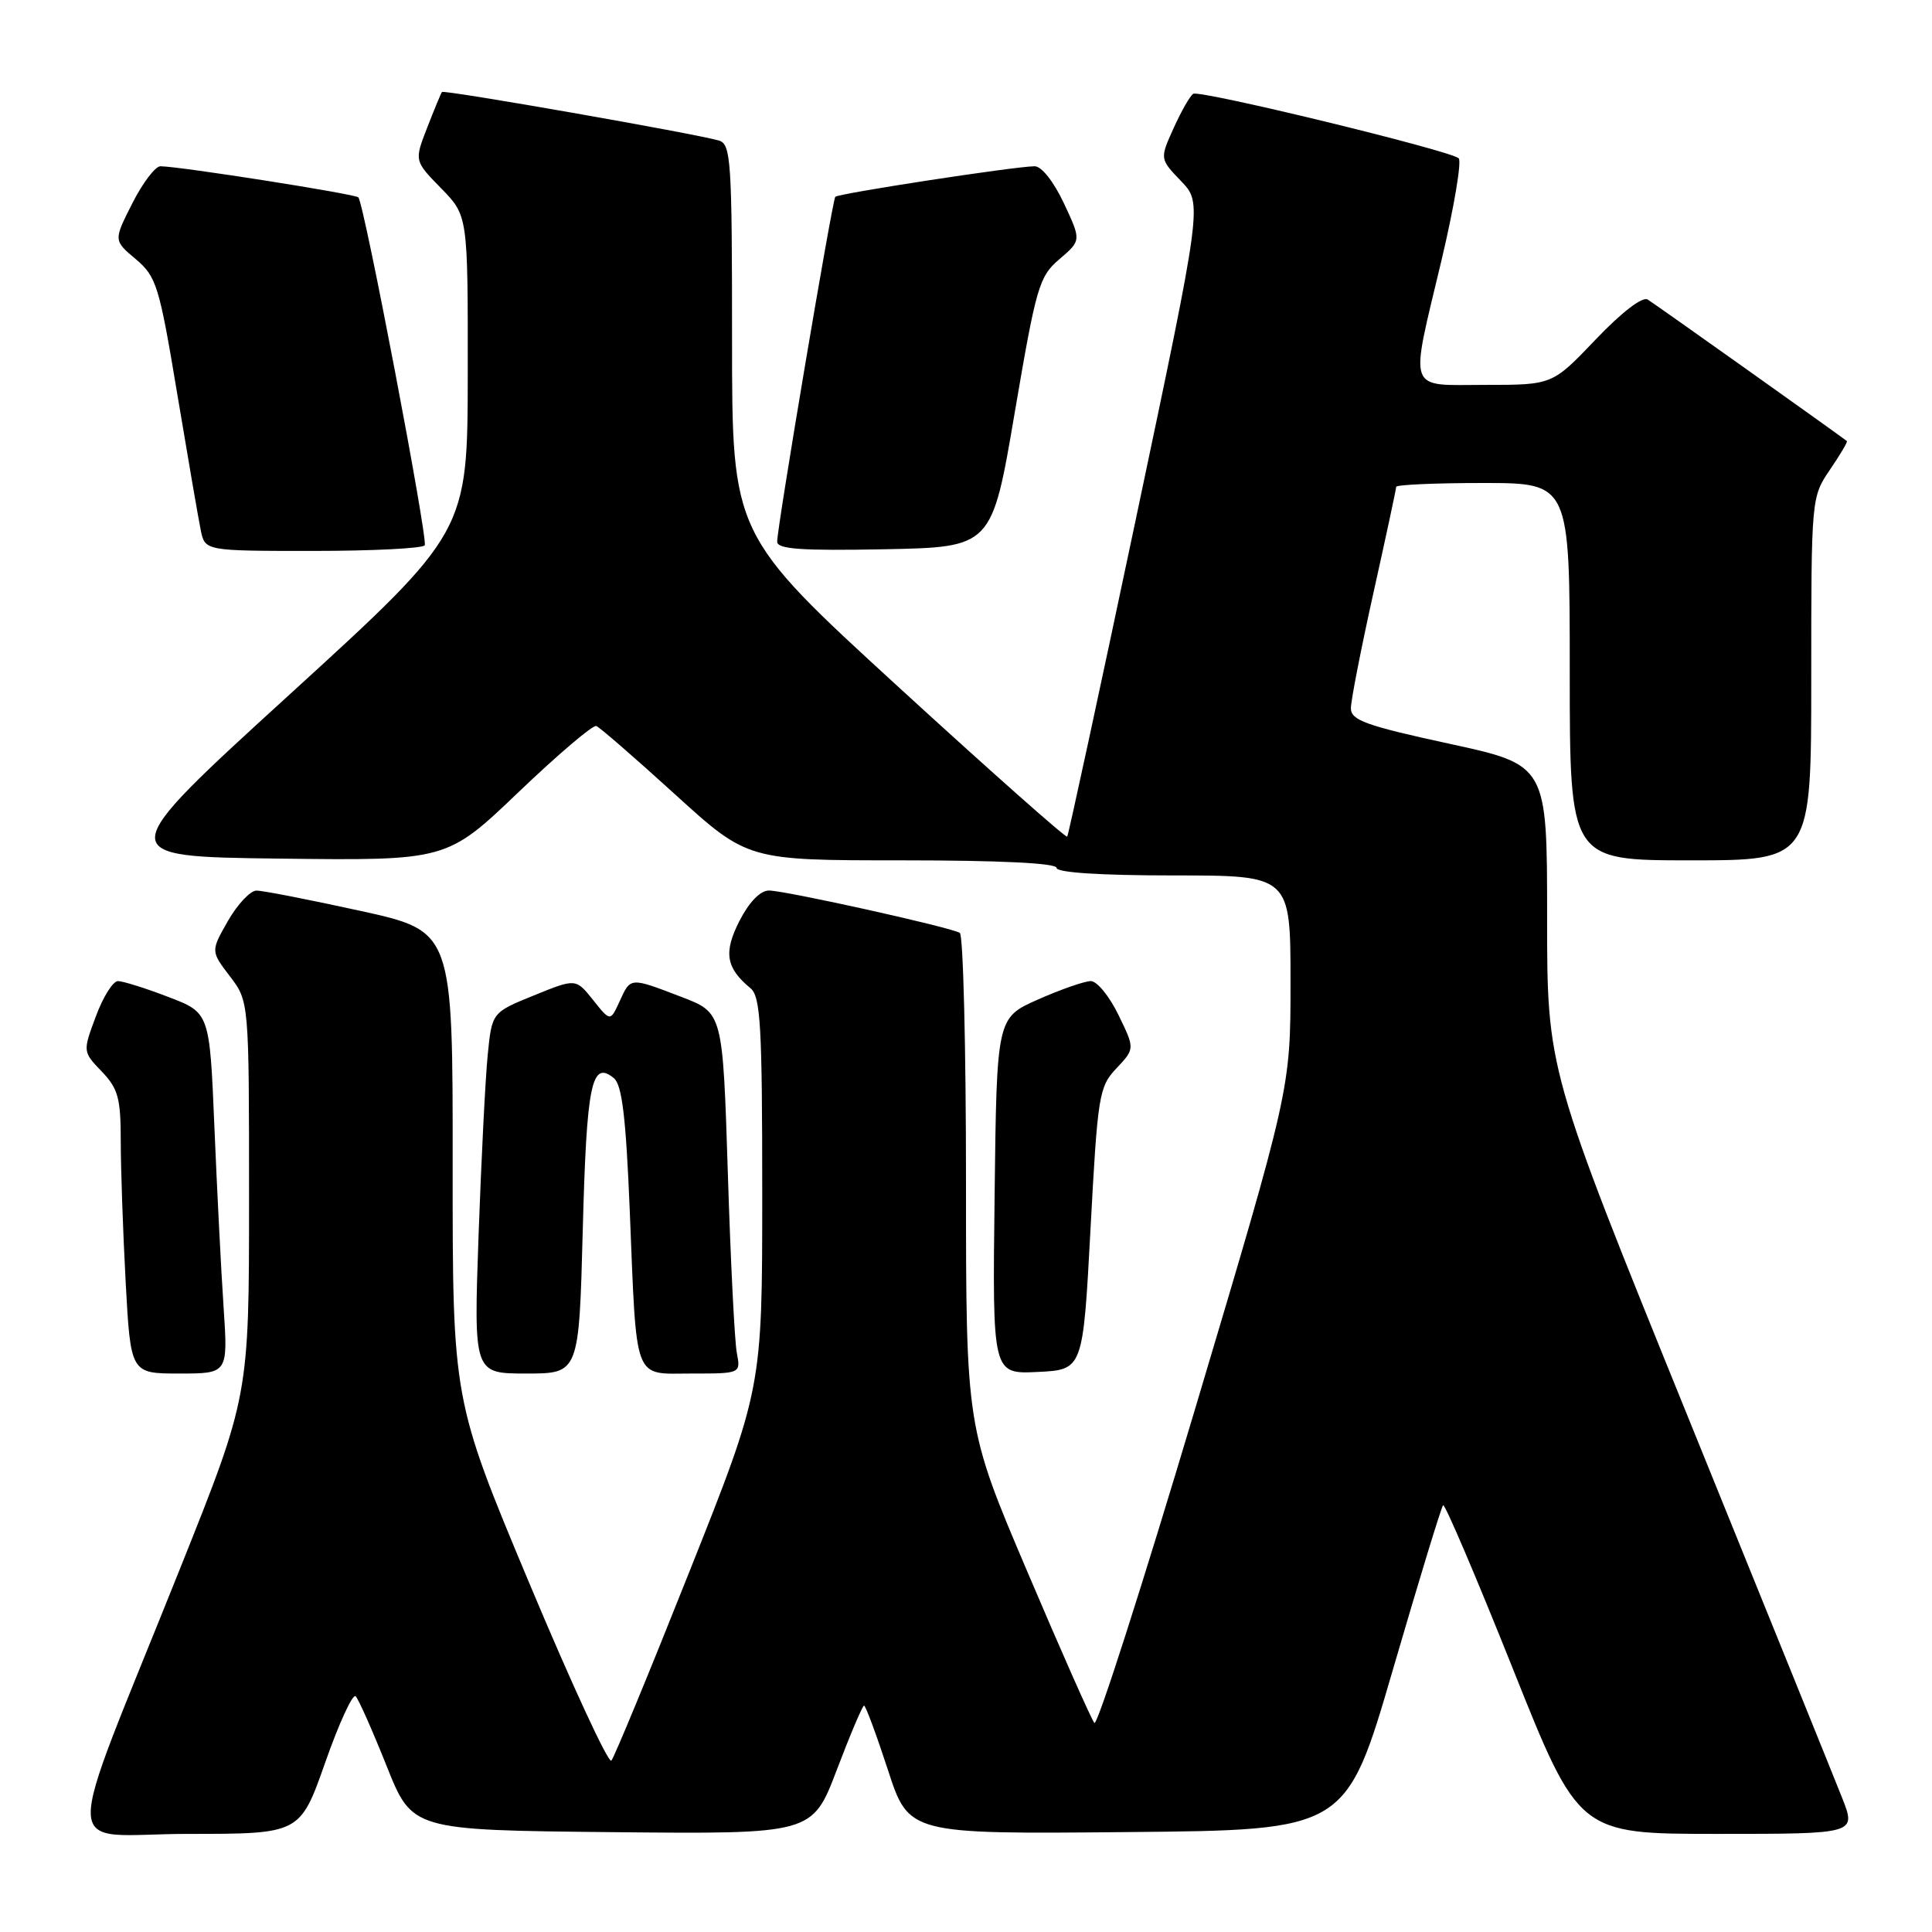 <?xml version="1.0" encoding="UTF-8" standalone="no"?>
<!DOCTYPE svg PUBLIC "-//W3C//DTD SVG 1.1//EN" "http://www.w3.org/Graphics/SVG/1.1/DTD/svg11.dtd" >
<svg xmlns="http://www.w3.org/2000/svg" xmlns:xlink="http://www.w3.org/1999/xlink" version="1.1" viewBox="0 0 256 256">
 <g >
 <path fill="currentColor"
d=" M 43.10 233.52 C 44.93 228.30 46.75 224.36 47.13 224.77 C 47.52 225.17 49.36 229.32 51.23 234.00 C 54.61 242.50 54.61 242.50 81.13 242.77 C 107.64 243.03 107.64 243.03 110.88 234.52 C 112.66 229.83 114.29 226.00 114.49 226.00 C 114.70 226.00 116.12 229.83 117.65 234.51 C 120.42 243.03 120.42 243.03 149.40 242.76 C 178.37 242.50 178.37 242.50 184.58 221.19 C 188.00 209.46 190.98 199.68 191.22 199.45 C 191.45 199.22 195.59 208.92 200.42 221.01 C 209.19 243.00 209.19 243.00 227.58 243.00 C 245.97 243.00 245.97 243.00 244.10 238.25 C 243.07 235.64 233.85 212.86 223.61 187.62 C 205.00 141.75 205.00 141.75 205.00 121.55 C 205.00 101.36 205.00 101.36 192.00 98.54 C 180.98 96.15 179.00 95.43 179.00 93.85 C 179.00 92.83 180.35 85.92 182.00 78.50 C 183.65 71.08 185.00 64.79 185.00 64.51 C 185.00 64.23 190.18 64.00 196.50 64.00 C 208.00 64.00 208.00 64.00 208.00 89.00 C 208.00 114.00 208.00 114.00 224.00 114.00 C 240.00 114.00 240.00 114.00 240.00 89.95 C 240.00 66.01 240.01 65.88 242.47 62.25 C 243.83 60.25 244.85 58.54 244.72 58.44 C 243.19 57.27 219.19 40.21 218.33 39.69 C 217.63 39.26 214.87 41.38 211.43 44.99 C 205.70 51.00 205.70 51.00 196.85 51.00 C 186.30 51.00 186.76 52.33 191.03 34.39 C 192.69 27.38 193.70 21.34 193.28 20.97 C 192.10 19.93 158.99 11.89 158.11 12.43 C 157.69 12.69 156.52 14.74 155.51 16.98 C 153.67 21.05 153.67 21.05 156.50 24.00 C 159.33 26.95 159.33 26.95 150.52 68.72 C 145.67 91.70 141.57 110.66 141.41 110.86 C 141.24 111.06 131.18 102.14 119.05 91.03 C 97.00 70.83 97.00 70.83 97.00 44.98 C 97.00 21.23 96.86 19.09 95.25 18.62 C 92.15 17.71 58.80 11.86 58.56 12.19 C 58.43 12.36 57.55 14.48 56.61 16.90 C 54.89 21.31 54.89 21.31 58.45 24.95 C 62.00 28.58 62.00 28.58 61.98 49.54 C 61.96 70.50 61.96 70.50 38.40 92.00 C 14.83 113.50 14.83 113.50 37.02 113.77 C 59.21 114.04 59.21 114.04 68.70 104.97 C 73.92 99.98 78.56 96.03 79.01 96.20 C 79.46 96.36 84.15 100.44 89.44 105.25 C 99.06 114.00 99.06 114.00 119.53 114.00 C 132.51 114.00 140.00 114.37 140.00 115.00 C 140.00 115.62 145.83 116.00 155.50 116.00 C 171.00 116.00 171.00 116.00 171.00 130.16 C 171.00 144.31 171.00 144.31 158.35 186.71 C 151.39 210.02 145.39 228.74 145.01 228.30 C 144.63 227.86 140.64 218.87 136.16 208.33 C 128.00 189.16 128.00 189.16 128.00 156.64 C 128.00 138.75 127.63 123.89 127.18 123.61 C 125.98 122.87 104.04 118.00 101.89 118.00 C 100.74 118.00 99.27 119.52 97.99 122.01 C 95.85 126.21 96.18 128.25 99.45 130.95 C 100.78 132.06 101.00 135.94 101.00 158.12 C 101.00 184.00 101.00 184.00 91.35 208.25 C 86.05 221.59 81.39 232.86 81.01 233.29 C 80.63 233.73 75.74 223.15 70.14 209.79 C 59.97 185.50 59.97 185.50 59.98 154.44 C 60.00 123.38 60.00 123.38 47.73 120.69 C 40.98 119.21 34.80 118.00 33.98 118.01 C 33.17 118.01 31.47 119.82 30.21 122.02 C 27.92 126.03 27.92 126.03 30.46 129.36 C 33.00 132.69 33.00 132.69 33.00 158.83 C 33.00 184.98 33.00 184.98 23.90 207.74 C 7.96 247.61 7.83 243.00 24.93 243.00 C 39.76 243.00 39.76 243.00 43.10 233.52 Z  M 29.63 173.25 C 29.30 168.44 28.76 157.68 28.41 149.35 C 27.78 134.19 27.78 134.19 22.30 132.10 C 19.29 130.94 16.28 130.00 15.63 130.00 C 14.97 130.00 13.65 132.10 12.70 134.68 C 10.96 139.35 10.96 139.35 13.48 141.98 C 15.65 144.24 16.00 145.52 16.00 151.15 C 16.00 154.74 16.29 163.16 16.65 169.84 C 17.31 182.00 17.31 182.00 23.76 182.00 C 30.21 182.00 30.21 182.00 29.63 173.25 Z  M 77.22 162.94 C 77.73 143.59 78.38 140.41 81.35 142.87 C 82.42 143.76 82.94 148.06 83.44 160.28 C 84.39 183.49 83.83 182.00 91.66 182.00 C 98.16 182.00 98.16 182.00 97.63 179.25 C 97.34 177.74 96.80 166.98 96.44 155.35 C 95.77 134.19 95.77 134.19 90.30 132.10 C 83.44 129.47 83.57 129.46 82.10 132.69 C 80.87 135.37 80.87 135.37 78.59 132.51 C 76.30 129.64 76.30 129.64 70.74 131.90 C 65.18 134.16 65.18 134.16 64.62 139.83 C 64.31 142.95 63.77 153.71 63.41 163.75 C 62.77 182.00 62.77 182.00 69.74 182.00 C 76.72 182.00 76.72 182.00 77.22 162.94 Z  M 144.50 162.82 C 145.45 145.07 145.62 144.01 147.94 141.55 C 150.38 138.96 150.38 138.96 148.20 134.48 C 147.01 132.02 145.36 130.00 144.54 130.00 C 143.73 130.00 140.59 131.09 137.56 132.43 C 132.07 134.86 132.07 134.86 131.79 158.47 C 131.50 182.08 131.50 182.08 137.50 181.79 C 143.50 181.50 143.50 181.50 144.50 162.82 Z  M 56.28 72.25 C 56.72 71.40 48.24 26.90 47.48 26.15 C 47.03 25.70 24.05 22.08 21.27 22.03 C 20.59 22.01 18.91 24.22 17.54 26.93 C 15.04 31.86 15.04 31.86 17.98 34.33 C 20.73 36.65 21.10 37.84 23.48 52.16 C 24.89 60.60 26.29 68.74 26.60 70.25 C 27.16 73.00 27.16 73.00 41.52 73.00 C 49.42 73.00 56.06 72.66 56.28 72.25 Z  M 134.46 54.65 C 137.31 37.94 137.68 36.64 140.39 34.33 C 143.28 31.86 143.28 31.86 140.97 26.93 C 139.61 24.04 138.00 22.01 137.08 22.03 C 134.30 22.07 111.01 25.65 110.68 26.08 C 110.27 26.61 102.94 70.06 102.98 71.78 C 102.99 72.77 106.21 72.99 117.21 72.78 C 131.43 72.50 131.43 72.50 134.46 54.65 Z "/>
</g>
</svg>